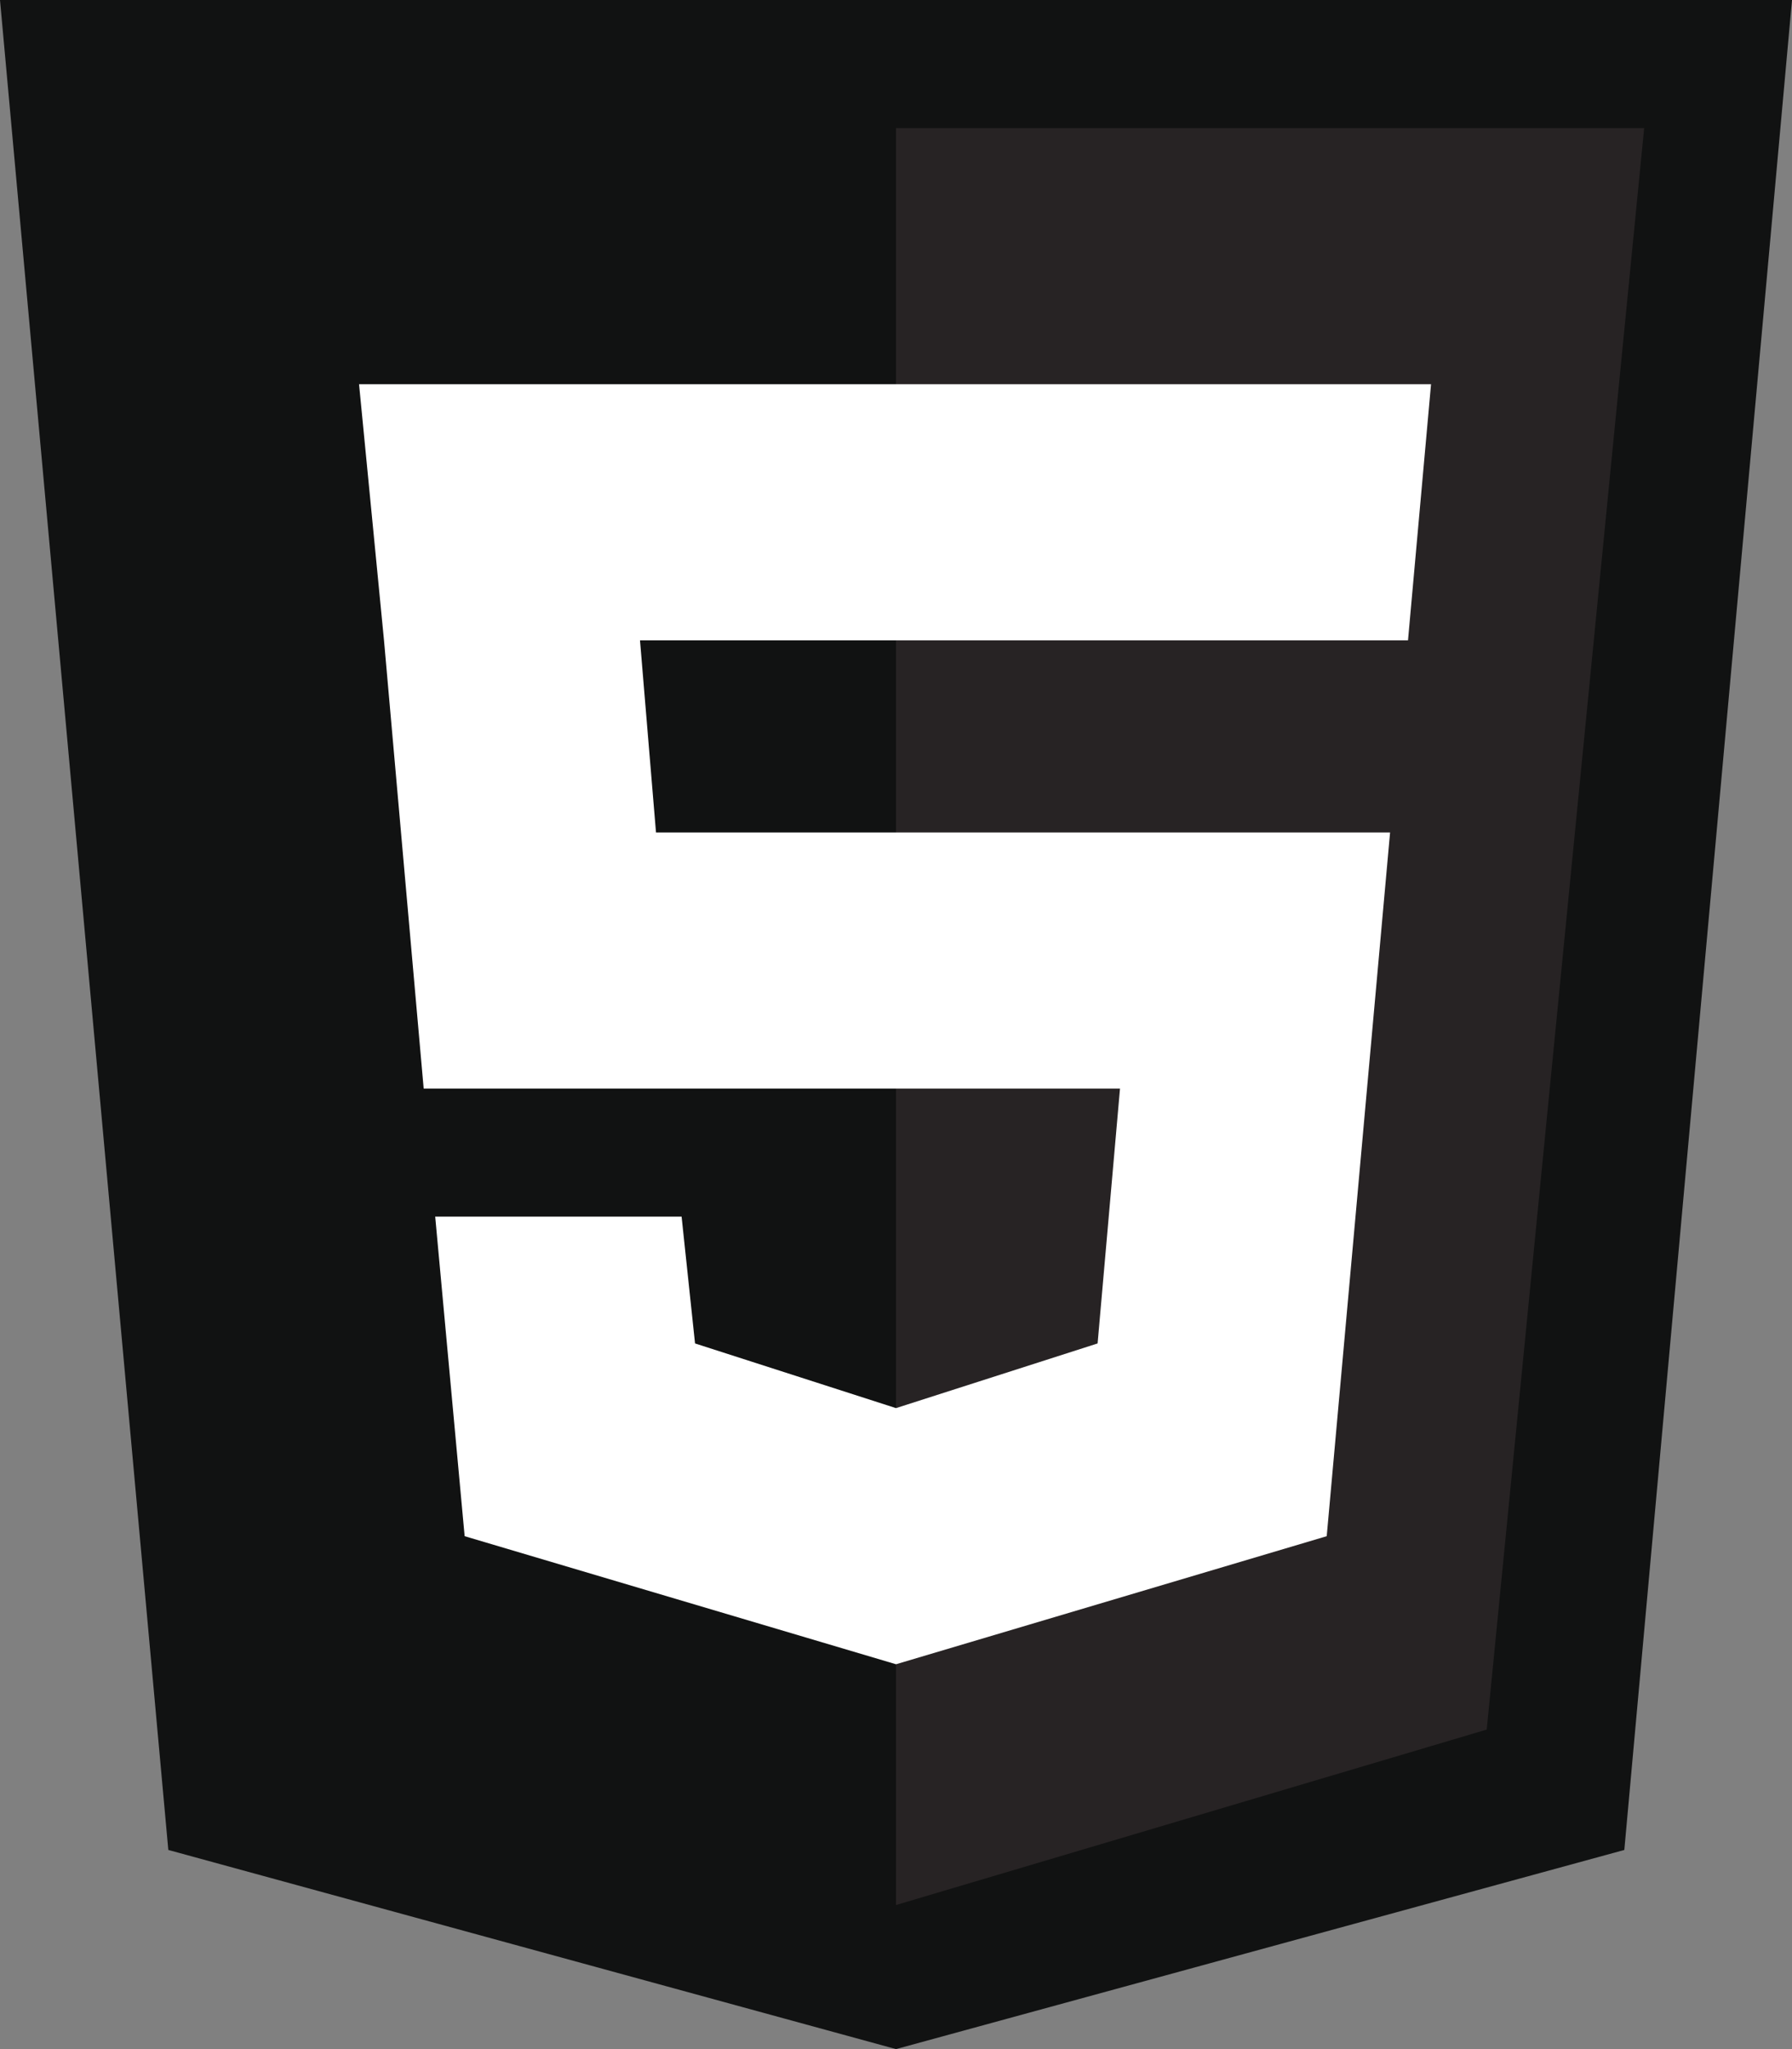 <svg id="Layer_1" data-name="Layer 1" xmlns="http://www.w3.org/2000/svg" viewBox="0 0 28 32"><rect x="0" y="0" width="28" height="32" fill="#808080" stroke="none"/><defs><style>.cls-1{fill:#111212;}.cls-2{fill:#272324;}.cls-3{fill:#fff;}</style></defs><polygon class="cls-1" points="25.38 28.89 14 32 2.63 28.89 0 0 28 0 25.38 28.89"/><polygon class="cls-2" points="14 2 14 29.75 23.23 27.01 25.69 2 14 2"/><polygon class="cls-3" points="22.36 6 5.61 6 6 10 6.62 17 17.5 17 17.15 20.98 14 21.99 10.86 20.98 10.65 19 6.8 19 7.26 23.99 14 25.99 20.73 23.99 21.72 13 10.25 13 10 10 22 10 22.36 6"/></svg>